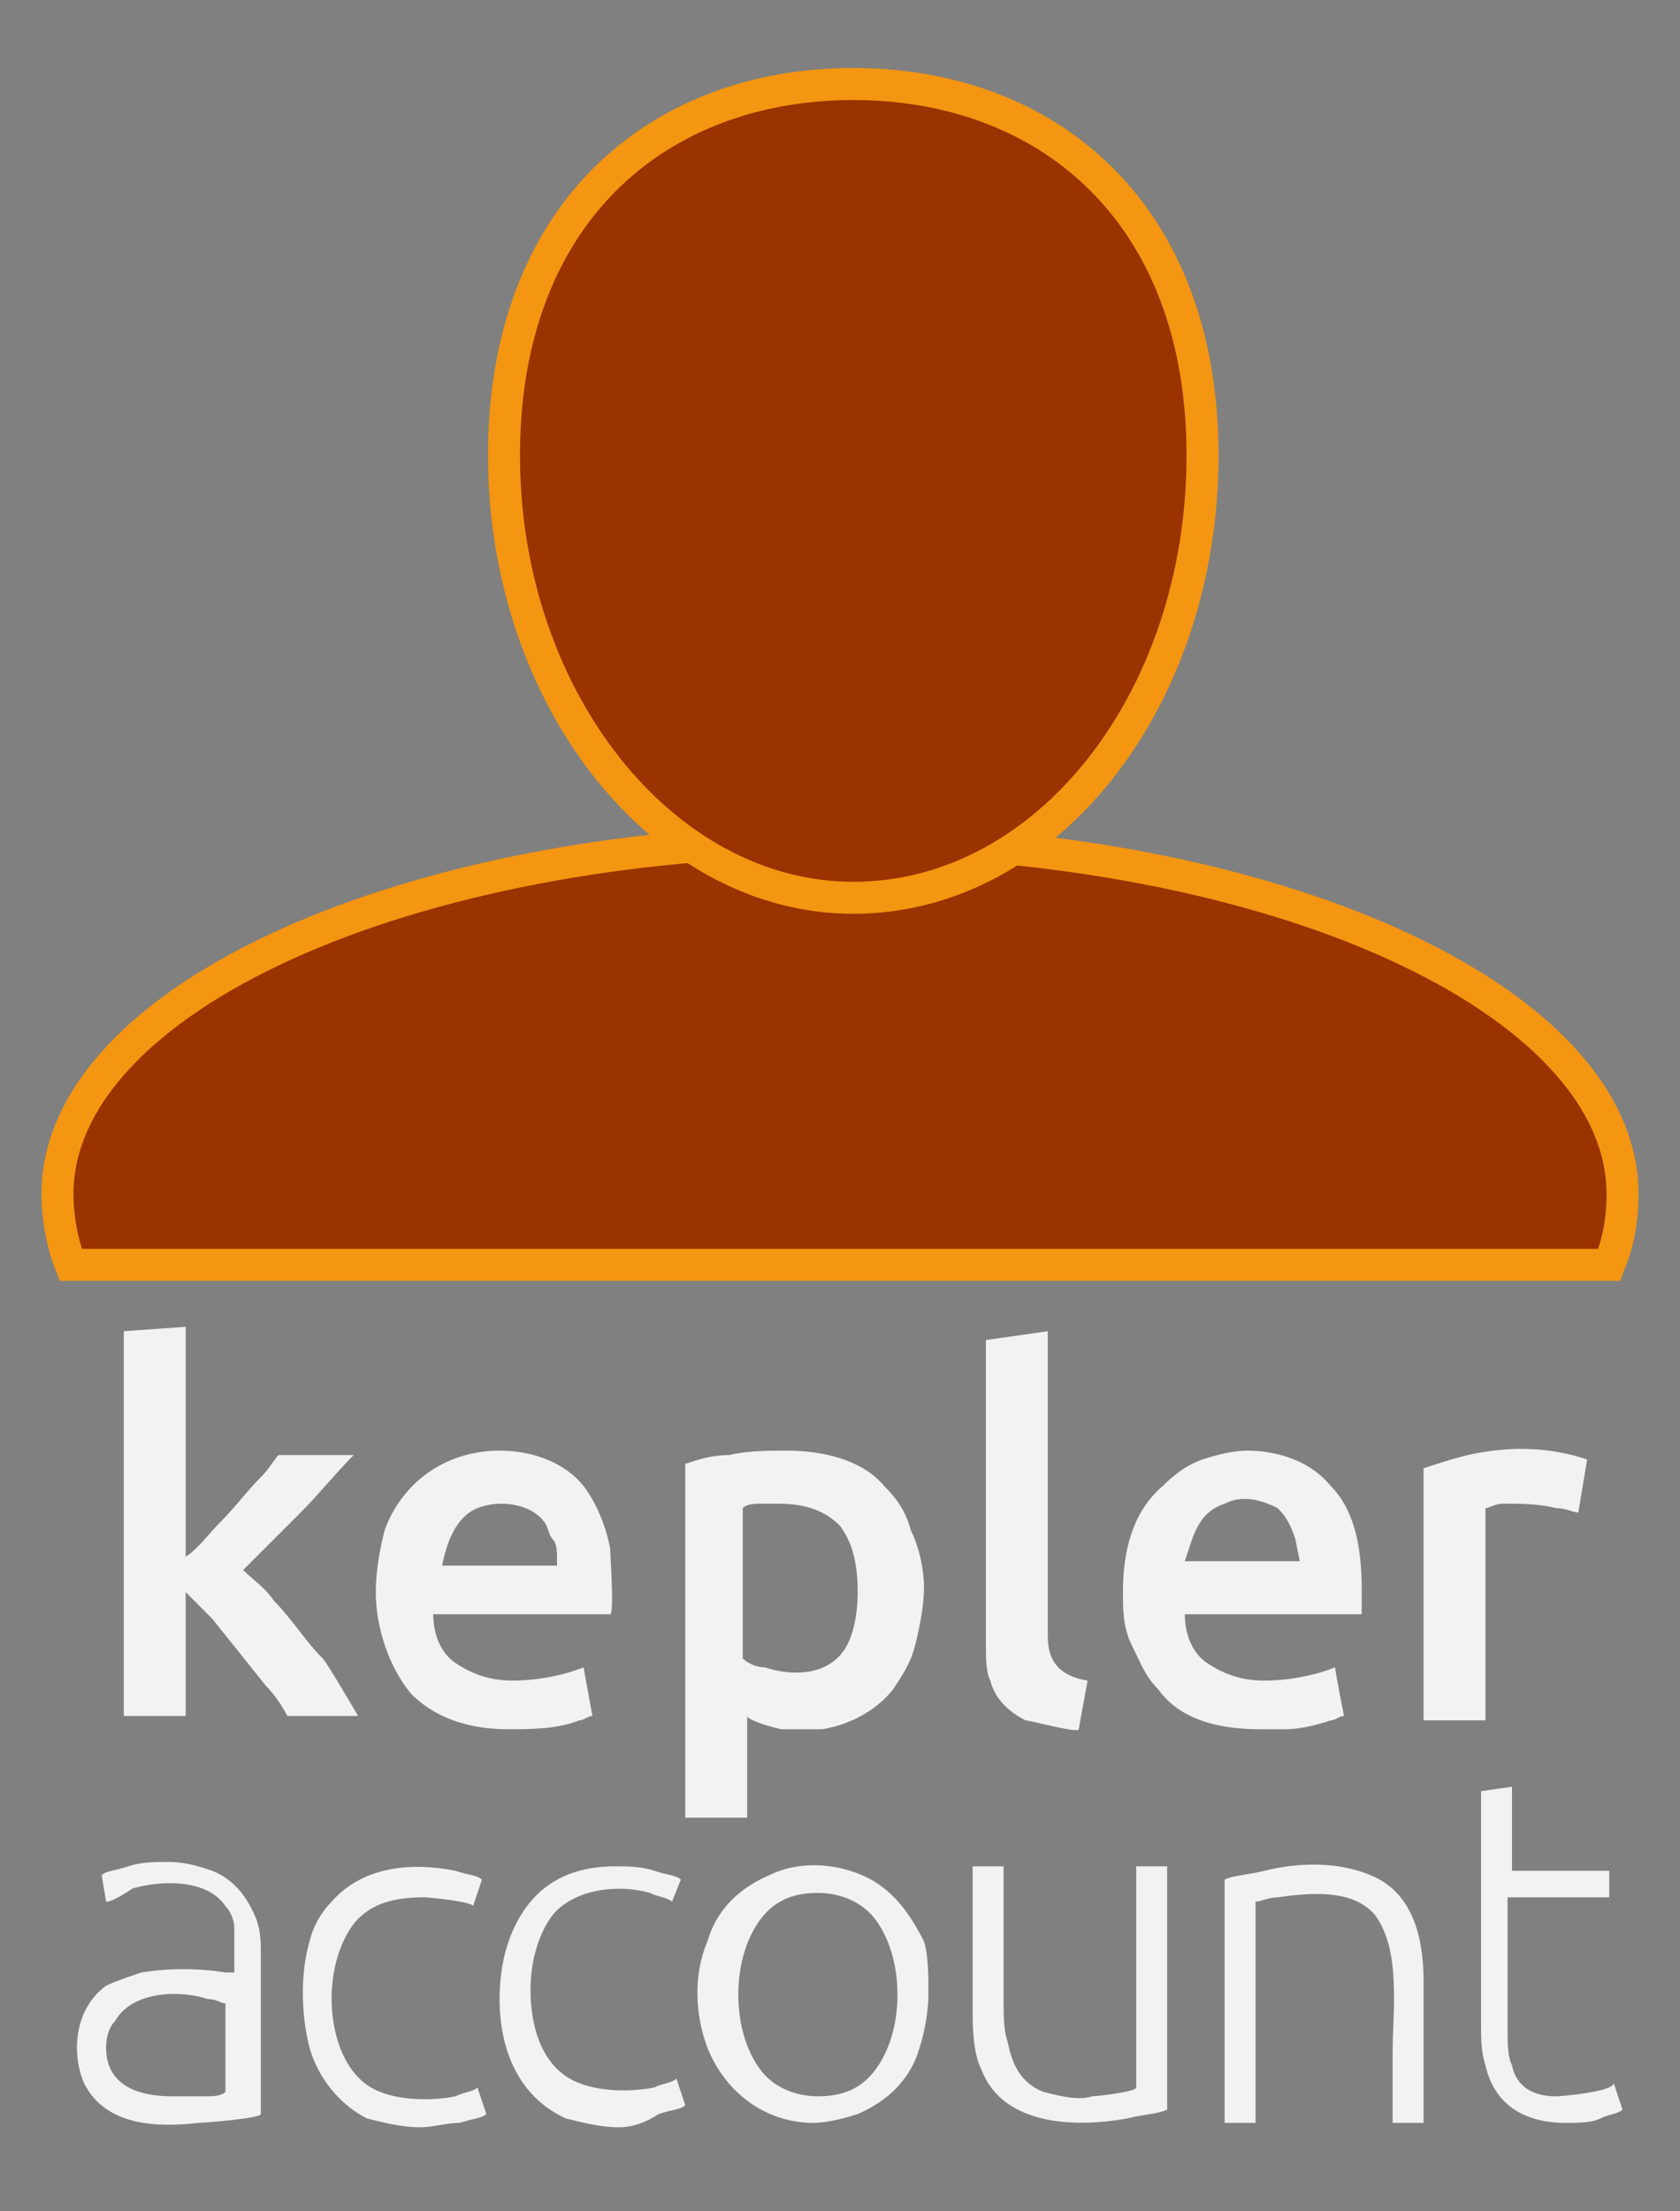 <svg xmlns="http://www.w3.org/2000/svg" width="38" height="50"><rect width="100%" height="100%" fill="#808080" stroke="none"/><style>.st5{fill:#930;stroke:#f49611;stroke-width:.724;stroke-linecap:round;stroke-miterlimit:10}.st8{fill:#f2f2f2}</style><g id="Kepler_Account"><path class="st5" d="M36.4 28.6c.2-.5.3-1 .3-1.6 0-4.4-7.9-8-17.7-8S1.3 22.6 1.3 27c0 .5.1 1.1.3 1.6h34.8z"/><path class="st5" d="M27.2 10.3c0 5.5-3.5 10-7.9 10-4.3 0-7.9-4.5-7.9-10s3.5-8.4 7.9-8.4 7.9 2.9 7.9 8.4z"/><g><path class="st8" d="M4.2 35.2c.3-.2.5-.5.8-.8.3-.3.6-.7.9-1 .2-.2.3-.4.4-.5H8c-.4.4-.8.9-1.2 1.3l-1.3 1.3c.2.2.5.4.7.7.4.4.7.9 1.1 1.3.1.1.8 1.3.8 1.3H6.5c-.1-.2-.3-.5-.5-.7l-1.2-1.5-.6-.6v2.8H2.8v-8.7l1.4-.1v5.2zM8.5 36c0-.5.1-1 .2-1.4.4-1.1 1.4-1.8 2.6-1.8.8 0 1.5.3 1.9.8.3.4.5.9.6 1.4 0 .1.1 1.5 0 1.5h-4c0 .5.2.9.5 1.1s.7.4 1.3.4c.5 0 1.1-.1 1.6-.3l.2 1.1c-.1 0-.2.1-.3.1-.5.2-1.1.2-1.6.2-.8 0-1.6-.2-2.2-.8-.5-.6-.8-1.5-.8-2.3zm4.1-.7c0-.2 0-.4-.1-.5s-.1-.3-.2-.4c-.3-.4-1-.5-1.5-.3s-.7.8-.8 1.3h2.6zM20.9 35.9c0 .4-.1.9-.2 1.3s-.3.7-.5 1c-.4.5-1 .8-1.6.9h-.9c-.1 0-.8-.2-.8-.3v2.3h-1.4v-8c.3-.1.6-.2 1-.2.4-.1.9-.1 1.3-.1.8 0 1.7.2 2.2.8.3.3.5.6.6 1 .2.4.3.9.3 1.3zm-1.5.1c0-.6-.1-1.1-.4-1.5-.3-.3-.7-.5-1.4-.5h-.4c-.1 0-.3 0-.4.1v3.4c.1.1.3.2.5.2.6.2 1.4.2 1.8-.4.2-.3.3-.8.3-1.3zM24.4 39.1c0 .1-1.1-.2-1.2-.2-.4-.2-.7-.5-.8-.9-.1-.2-.1-.5-.1-.8v-6.9l1.4-.2V37c0 .6.3.9.9 1l-.2 1.1zM25.4 36c0-.9.2-1.8.9-2.4.3-.3.6-.5.9-.6.3-.1.7-.2 1-.2.8 0 1.5.3 1.9.8.5.5.7 1.3.7 2.3v.6h-4c0 .5.2.9.5 1.1s.7.4 1.3.4c.5 0 1.1-.1 1.6-.3 0 .1.2 1.1.2 1.1-.1 0-.2.1-.3.1-.3.1-.7.2-1 .2h-.6c-.9 0-1.8-.2-2.3-.9-.3-.3-.4-.6-.6-1-.2-.4-.2-.8-.2-1.2zm4-.7l-.1-.5c-.1-.3-.2-.5-.4-.7-.4-.2-.8-.3-1.2-.1-.6.2-.7.7-.9 1.3H29.4zM35.7 34.2c-.1 0-.3-.1-.5-.1-.4-.1-.8-.1-1.2-.1-.2 0-.3.1-.4.1v4.8h-1.4v-5.7c.3-.1.6-.2 1-.3.9-.2 1.8-.2 2.7.1l-.2 1.2zM3.8 42.1c.4 0 .7.1 1 .2.5.2.8.6 1 1.1.1.3.1.5.1.8v3.6c0 .1-1.3.2-1.4.2-.9.1-2.1.1-2.6-.9-.3-.7-.2-1.7.5-2.2.2-.1.5-.2.8-.3.6-.1 1.3-.1 1.9 0h.2v-.4-.6c0-.2-.1-.4-.2-.5-.4-.6-1.4-.6-2.1-.4-.3.2-.5.3-.6.3l-.1-.6c.1-.1.3-.1.6-.2s.6-.1.9-.1zm.1 5.3h.7c.2 0 .4 0 .5-.1v-2c-.1 0-.2-.1-.4-.1-.6-.2-1.7-.2-2.1.5-.1.1-.2.3-.2.6 0 .9.8 1.1 1.5 1.1zM9.5 48.1c-.4 0-.8-.1-1.2-.2-.6-.3-1.1-.9-1.3-1.6-.2-.8-.2-1.7 0-2.4.1-.4.3-.7.5-.9.7-.8 1.8-.9 2.8-.7.3.1.5.1.6.2l-.2.6c0-.1-1-.2-1.1-.2-.6 0-1.2.1-1.6.6-.3.4-.5 1-.5 1.7 0 .8.3 1.8 1.1 2.1.5.2 1.2.2 1.7.1.2-.1.4-.1.5-.2l.2.6c-.1.1-.3.1-.6.2-.3 0-.6.1-.9.1zM14 48.1c-.4 0-.8-.1-1.2-.2-1.1-.5-1.5-1.6-1.5-2.7 0-.8.2-1.6.7-2.2.5-.6 1.2-.8 1.9-.8.3 0 .6 0 .9.1.3.1.5.1.6.2l-.2.5c-.1-.1-.3-.1-.5-.2-.7-.2-1.7-.1-2.2.5-.3.4-.5 1-.5 1.7 0 .9.3 1.8 1.1 2.1.5.2 1.2.2 1.7.1.2-.1.4-.1.5-.2l.2.6c-.1.1-.3.1-.6.2-.3.2-.6.3-.9.3zM21 45.1c0 .4-.1.9-.2 1.2-.2.7-.7 1.2-1.4 1.5-.3.1-.7.2-1 .2-1.1 0-2-.7-2.4-1.7-.3-.8-.3-1.7 0-2.4.2-.7.7-1.2 1.4-1.5.6-.3 1.4-.3 2.1 0 .7.3 1.1.9 1.4 1.5.1.3.1.8.1 1.2zm-.7 0c0-.7-.2-1.3-.5-1.7s-.8-.6-1.3-.6c-.6 0-1 .2-1.3.6s-.5 1-.5 1.7.2 1.3.5 1.7.8.6 1.3.6c.6 0 1-.2 1.3-.6s.5-1 .5-1.7zM26.4 47.7c-.2.1-.5.1-.9.2-1.1.2-2.8.2-3.3-1.1-.2-.4-.2-1-.2-1.4v-3.2h.7v3c0 .4 0 .7.1 1 .1.5.3.9.8 1.1.4.1.8.2 1.1.1.1 0 1-.1 1-.2v-5h.7v5.5zM27.7 42.5c.2-.1.5-.1.9-.2.8-.2 1.7-.2 2.4.1 1 .4 1.2 1.5 1.2 2.4V48h-.7v-1.6c0-.9.2-2.3-.4-3.1-.5-.6-1.5-.5-2.2-.4-.2 0-.4.1-.5.1v5h-.7v-5.5zM34.1 42.3h2.3v.6h-2.3v3c0 .3 0 .6.1.8.1.5.5.7 1 .7.1 0 1.3-.1 1.3-.3l.2.6c-.1.1-.3.1-.5.2s-.5.1-.8.1c-.9 0-1.6-.4-1.8-1.3-.1-.3-.1-.6-.1-1v-5.2l.7-.1v1.9z"/></g></g></svg>